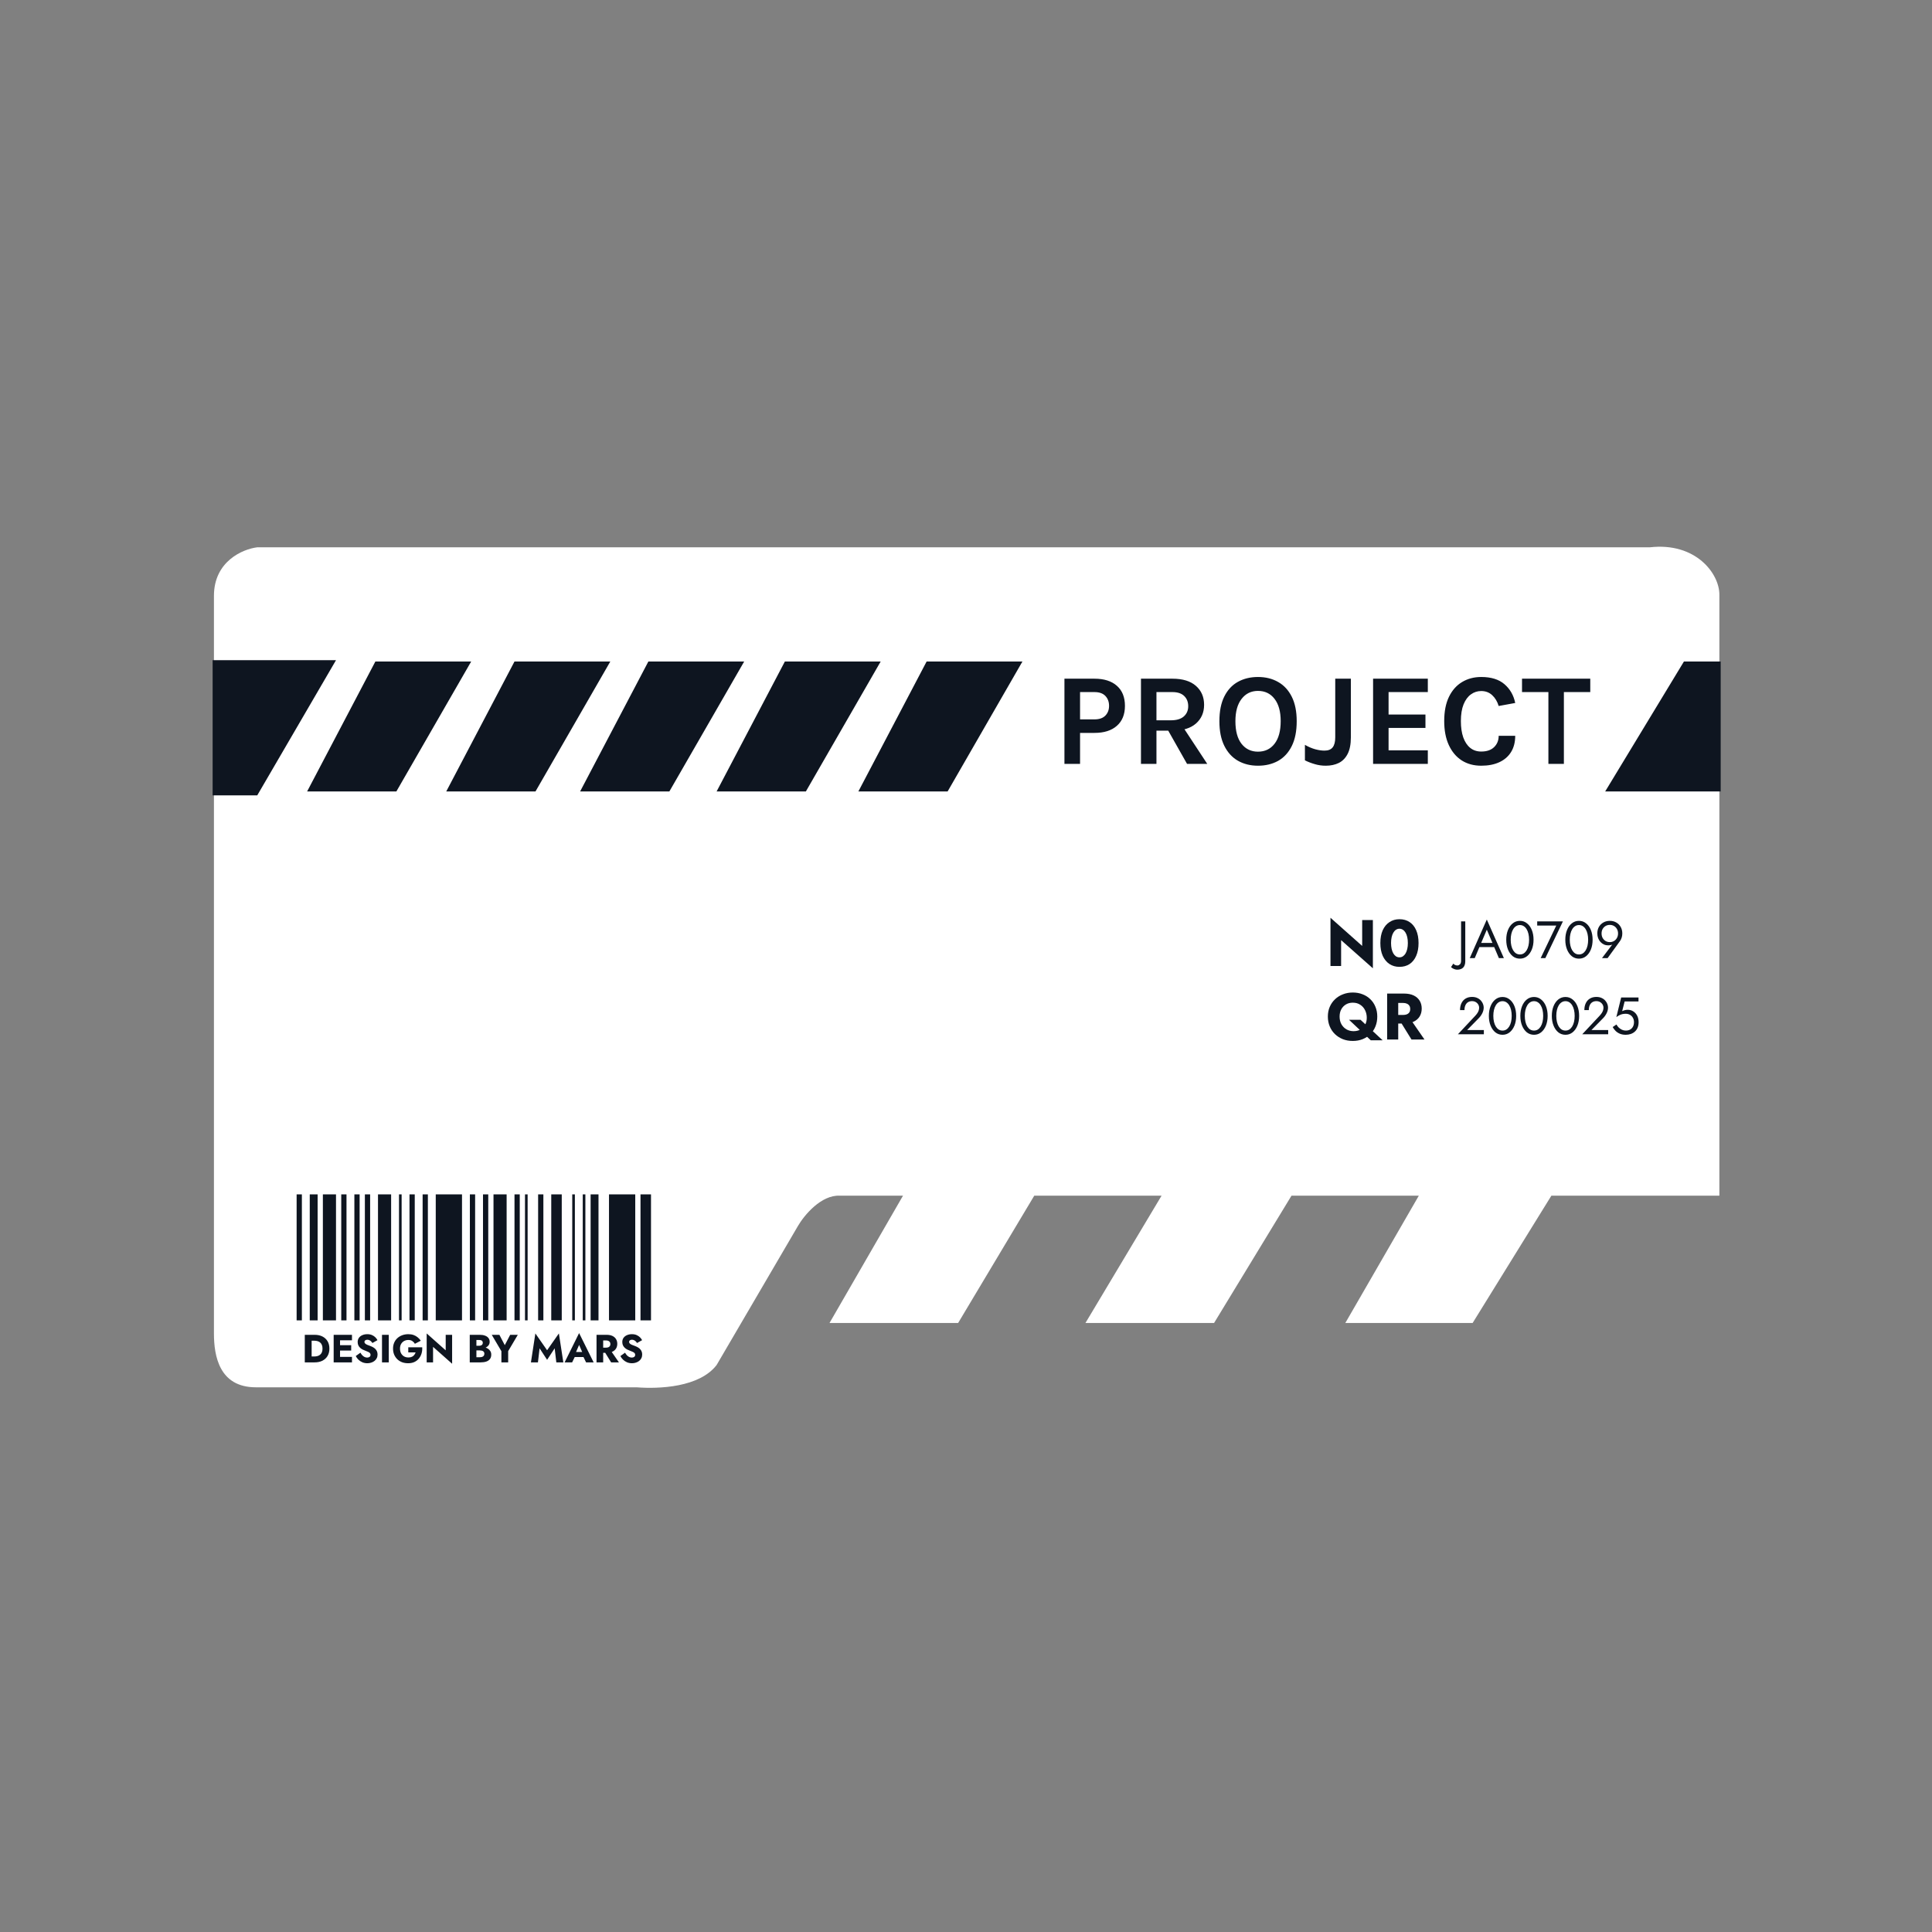 <svg width="736" height="736" viewBox="0 0 736 736" fill="none" xmlns="http://www.w3.org/2000/svg">
<rect x="0" y="0" width="736" height="736" fill="#808080" stroke="none"/>
<path d="M81.5 508V227C81.5 213.8 92.5 209.166 98 208.5H628.5C646 206.5 655 218.5 655 226.5V455.5H591L561 504H512.5L540.5 455.5H492L462.5 504H413.5L442.5 455.5H394L365 504H316L344 455.5H320C312.8 455.1 306.333 463 304 467L273 520C266.5 528.5 251.167 529.166 242.5 528.5H97.5C83.5 528.5 81.5 516.5 81.5 508Z" fill="white"/>
<path d="M641.5 252H655.5V301.5H611.5L641.5 252Z" fill="#0E1520"/>
<path d="M405.5 291V258.55H416.95C420.6 258.55 423.442 259.45 425.475 261.25C427.525 263.05 428.55 265.6 428.55 268.9C428.55 272.167 427.525 274.7 425.475 276.5C423.442 278.3 420.6 279.2 416.95 279.2H411.45V291H405.5ZM411.45 274.05H416.95C418.783 274.05 420.167 273.567 421.1 272.6C422.033 271.633 422.5 270.4 422.5 268.9C422.5 267.367 422.033 266.108 421.1 265.125C420.167 264.142 418.783 263.65 416.95 263.65H411.45V274.05ZM434.654 291V258.55H446.654C450.537 258.55 453.512 259.458 455.579 261.275C457.662 263.092 458.704 265.5 458.704 268.5C458.704 271.45 457.662 273.833 455.579 275.65C453.512 277.45 450.537 278.35 446.654 278.35H440.554V291H434.654ZM452.204 291L443.604 275.8H449.904L459.904 291H452.204ZM440.554 274.4H446.054C448.221 274.4 449.862 273.908 450.979 272.925C452.096 271.925 452.654 270.633 452.654 269.05C452.654 267.433 452.146 266.133 451.129 265.15C450.112 264.15 448.621 263.65 446.654 263.65H440.554V274.4ZM479.232 291.7C476.348 291.7 473.798 291.067 471.582 289.8C469.382 288.533 467.657 286.642 466.407 284.125C465.157 281.608 464.532 278.483 464.532 274.75C464.532 270.95 465.157 267.808 466.407 265.325C467.657 262.825 469.382 260.967 471.582 259.75C473.798 258.517 476.348 257.9 479.232 257.9C482.132 257.9 484.69 258.533 486.907 259.8C489.123 261.05 490.857 262.925 492.107 265.425C493.357 267.925 493.982 271.033 493.982 274.75C493.982 278.533 493.357 281.683 492.107 284.2C490.857 286.717 489.123 288.6 486.907 289.85C484.69 291.083 482.132 291.7 479.232 291.7ZM479.232 286.35C481.882 286.35 483.982 285.35 485.532 283.35C487.098 281.35 487.882 278.467 487.882 274.7C487.882 271.067 487.098 268.242 485.532 266.225C483.982 264.208 481.882 263.2 479.232 263.2C476.632 263.2 474.548 264.217 472.982 266.25C471.415 268.267 470.632 271.1 470.632 274.75C470.632 278.5 471.415 281.375 472.982 283.375C474.548 285.358 476.632 286.35 479.232 286.35ZM497.113 289.65V283.75C498.446 284.517 499.746 285.075 501.013 285.425C502.296 285.775 503.479 285.95 504.563 285.95C505.996 285.95 507.038 285.533 507.688 284.7C508.338 283.867 508.663 282.6 508.663 280.9V258.55H514.613V280.9C514.613 283.517 514.204 285.617 513.388 287.2C512.571 288.783 511.446 289.933 510.013 290.65C508.579 291.35 506.929 291.7 505.063 291.7C503.596 291.7 502.196 291.5 500.863 291.1C499.529 290.717 498.279 290.233 497.113 289.65ZM523.08 291V258.55H543.93V263.65H528.98V272.2H543.03V277.3H528.98V285.85H543.93V291H523.08ZM564.276 291.7C561.426 291.7 558.943 291.025 556.826 289.675C554.726 288.308 553.093 286.358 551.926 283.825C550.76 281.292 550.176 278.25 550.176 274.7C550.176 271.033 550.776 267.958 551.976 265.475C553.193 262.975 554.86 261.092 556.976 259.825C559.11 258.542 561.543 257.9 564.276 257.9C568.06 257.9 571.01 258.817 573.126 260.65C575.26 262.483 576.626 264.867 577.226 267.8L570.926 268.95C570.41 267.25 569.585 265.875 568.451 264.825C567.318 263.775 565.926 263.25 564.276 263.25C562.826 263.25 561.518 263.675 560.351 264.525C559.185 265.358 558.251 266.625 557.551 268.325C556.868 270.025 556.526 272.15 556.526 274.7C556.526 277.1 556.826 279.167 557.426 280.9C558.043 282.633 558.926 283.967 560.076 284.9C561.226 285.833 562.626 286.3 564.276 286.3C566.393 286.3 568.026 285.742 569.176 284.625C570.343 283.492 570.926 282.05 570.926 280.3H577.226C577.226 282.717 576.701 284.775 575.651 286.475C574.618 288.158 573.135 289.45 571.201 290.35C569.268 291.25 566.96 291.7 564.276 291.7ZM579.816 263.65V258.55H605.816V263.65H594.441L595.766 262.3V291H589.866V262.3L591.191 263.65H579.816Z" fill="#0E1520"/>
<path d="M518.925 350.5H523V368.875L510.9 358.15V368H506.85V349.625L518.925 360.35V350.5ZM529.924 359.25C529.924 360.067 529.999 360.817 530.149 361.5C530.299 362.167 530.515 362.742 530.799 363.225C531.082 363.692 531.415 364.058 531.799 364.325C532.199 364.575 532.64 364.7 533.124 364.7C533.607 364.7 534.04 364.575 534.424 364.325C534.824 364.058 535.165 363.692 535.449 363.225C535.732 362.742 535.949 362.167 536.099 361.5C536.249 360.817 536.324 360.067 536.324 359.25C536.324 358.433 536.249 357.692 536.099 357.025C535.949 356.342 535.732 355.767 535.449 355.3C535.165 354.817 534.824 354.45 534.424 354.2C534.04 353.933 533.607 353.8 533.124 353.8C532.64 353.8 532.199 353.933 531.799 354.2C531.415 354.45 531.082 354.817 530.799 355.3C530.515 355.767 530.299 356.342 530.149 357.025C529.999 357.692 529.924 358.433 529.924 359.25ZM525.849 359.25C525.849 357.35 526.149 355.725 526.749 354.375C527.365 353.025 528.224 351.992 529.324 351.275C530.424 350.542 531.69 350.175 533.124 350.175C534.624 350.175 535.915 350.542 536.999 351.275C538.082 351.992 538.915 353.025 539.499 354.375C540.099 355.725 540.399 357.35 540.399 359.25C540.399 361.15 540.099 362.775 539.499 364.125C538.915 365.475 538.082 366.517 536.999 367.25C535.915 367.967 534.624 368.325 533.124 368.325C531.69 368.325 530.424 367.967 529.324 367.25C528.224 366.517 527.365 365.475 526.749 364.125C526.149 362.775 525.849 361.15 525.849 359.25Z" fill="#0E1520"/>
<path d="M510.325 387.25C510.325 388.383 510.558 389.367 511.025 390.2C511.508 391.033 512.15 391.683 512.95 392.15C513.767 392.6 514.667 392.825 515.65 392.825C516.65 392.825 517.525 392.617 518.275 392.2C519.025 391.783 519.608 391.192 520.025 390.425C520.458 389.642 520.675 388.742 520.675 387.725C520.675 386.675 520.458 385.717 520.025 384.85C519.608 383.983 519 383.292 518.2 382.775C517.417 382.242 516.467 381.975 515.35 381.975C514.35 381.975 513.475 382.2 512.725 382.65C511.975 383.1 511.383 383.725 510.95 384.525C510.533 385.308 510.325 386.217 510.325 387.25ZM505.85 387.25C505.85 385.9 506.092 384.667 506.575 383.55C507.058 382.433 507.733 381.467 508.6 380.65C509.467 379.833 510.475 379.208 511.625 378.775C512.775 378.325 514.017 378.1 515.35 378.1C516.7 378.1 517.942 378.325 519.075 378.775C520.208 379.208 521.192 379.833 522.025 380.65C522.875 381.467 523.525 382.433 523.975 383.55C524.442 384.667 524.675 385.9 524.675 387.25C524.675 388.6 524.45 389.842 524 390.975C523.55 392.108 522.908 393.092 522.075 393.925C521.242 394.758 520.25 395.408 519.1 395.875C517.967 396.325 516.717 396.55 515.35 396.55C513.967 396.55 512.7 396.325 511.55 395.875C510.4 395.408 509.392 394.758 508.525 393.925C507.675 393.092 507.017 392.108 506.55 390.975C506.083 389.842 505.85 388.6 505.85 387.25ZM513.925 388.5H518.3L526.725 396.3H522.2L513.925 388.5ZM532.807 388.075H537.182L542.657 396H537.707L532.807 388.075ZM528.432 378.5H532.657V396H528.432V378.5ZM531.082 382.075V378.5H534.807C536.307 378.5 537.557 378.742 538.557 379.225C539.557 379.708 540.315 380.383 540.832 381.25C541.349 382.1 541.607 383.092 541.607 384.225C541.607 385.342 541.349 386.333 540.832 387.2C540.315 388.05 539.557 388.717 538.557 389.2C537.557 389.683 536.307 389.925 534.807 389.925H531.082V386.65H534.507C535.074 386.65 535.557 386.567 535.957 386.4C536.374 386.217 536.69 385.958 536.907 385.625C537.124 385.275 537.232 384.858 537.232 384.375C537.232 383.892 537.124 383.483 536.907 383.15C536.69 382.8 536.374 382.533 535.957 382.35C535.557 382.167 535.074 382.075 534.507 382.075H531.082Z" fill="#0E1520"/>
<path d="M553.66 367.08C553.807 367.307 554.02 367.48 554.3 367.6C554.567 367.733 554.88 367.8 555.24 367.8C555.547 367.8 555.847 367.66 556.14 367.38C556.447 367.113 556.6 366.653 556.6 366V351H558.2V366.2C558.2 366.747 558.127 367.22 557.98 367.62C557.847 368.02 557.647 368.353 557.38 368.62C557.113 368.887 556.787 369.08 556.4 369.2C556.027 369.333 555.607 369.4 555.14 369.4C554.793 369.4 554.46 369.34 554.14 369.22C553.807 369.113 553.527 368.98 553.3 368.82C553.06 368.673 552.887 368.533 552.78 368.4L553.66 367.08ZM562.745 360.8L563.345 359.2H569.545L570.145 360.8H562.745ZM566.405 354.16L564.045 359.72L563.885 360.08L561.805 365H559.905L566.405 350.3L572.905 365H571.005L568.965 360.2L568.805 359.8L566.405 354.16ZM575.508 358C575.508 358.813 575.588 359.567 575.748 360.26C575.908 360.94 576.141 361.533 576.448 362.04C576.754 362.533 577.121 362.92 577.548 363.2C577.988 363.467 578.474 363.6 579.008 363.6C579.554 363.6 580.041 363.467 580.468 363.2C580.894 362.92 581.261 362.533 581.568 362.04C581.874 361.533 582.108 360.94 582.268 360.26C582.428 359.567 582.508 358.813 582.508 358C582.508 357.187 582.428 356.44 582.268 355.76C582.108 355.067 581.874 354.473 581.568 353.98C581.261 353.473 580.894 353.087 580.468 352.82C580.041 352.54 579.554 352.4 579.008 352.4C578.474 352.4 577.988 352.54 577.548 352.82C577.121 353.087 576.754 353.473 576.448 353.98C576.141 354.473 575.908 355.067 575.748 355.76C575.588 356.44 575.508 357.187 575.508 358ZM573.808 358C573.808 356.6 574.028 355.36 574.468 354.28C574.908 353.2 575.514 352.353 576.288 351.74C577.074 351.113 577.981 350.8 579.008 350.8C580.034 350.8 580.934 351.113 581.708 351.74C582.494 352.353 583.108 353.2 583.548 354.28C583.988 355.36 584.208 356.6 584.208 358C584.208 359.4 583.988 360.64 583.548 361.72C583.108 362.8 582.494 363.653 581.708 364.28C580.934 364.893 580.034 365.2 579.008 365.2C577.981 365.2 577.074 364.893 576.288 364.28C575.514 363.653 574.908 362.8 574.468 361.72C574.028 360.64 573.808 359.4 573.808 358ZM585.6 352.6V351H595.4L588.7 365H586.92L592.86 352.6H585.6ZM598.008 358C598.008 358.813 598.088 359.567 598.248 360.26C598.408 360.94 598.641 361.533 598.948 362.04C599.254 362.533 599.621 362.92 600.048 363.2C600.488 363.467 600.974 363.6 601.508 363.6C602.054 363.6 602.541 363.467 602.968 363.2C603.394 362.92 603.761 362.533 604.068 362.04C604.374 361.533 604.608 360.94 604.768 360.26C604.928 359.567 605.008 358.813 605.008 358C605.008 357.187 604.928 356.44 604.768 355.76C604.608 355.067 604.374 354.473 604.068 353.98C603.761 353.473 603.394 353.087 602.968 352.82C602.541 352.54 602.054 352.4 601.508 352.4C600.974 352.4 600.488 352.54 600.048 352.82C599.621 353.087 599.254 353.473 598.948 353.98C598.641 354.473 598.408 355.067 598.248 355.76C598.088 356.44 598.008 357.187 598.008 358ZM596.308 358C596.308 356.6 596.528 355.36 596.968 354.28C597.408 353.2 598.014 352.353 598.788 351.74C599.574 351.113 600.481 350.8 601.508 350.8C602.534 350.8 603.434 351.113 604.208 351.74C604.994 352.353 605.608 353.2 606.048 354.28C606.488 355.36 606.708 356.6 606.708 358C606.708 359.4 606.488 360.64 606.048 361.72C605.608 362.8 604.994 363.653 604.208 364.28C603.434 364.893 602.534 365.2 601.508 365.2C600.481 365.2 599.574 364.893 598.788 364.28C598.014 363.653 597.408 362.8 596.968 361.72C596.528 360.64 596.308 359.4 596.308 358ZM616.4 355.6C616.4 354.96 616.26 354.4 615.98 353.92C615.713 353.427 615.34 353.04 614.86 352.76C614.393 352.48 613.86 352.34 613.26 352.34C612.66 352.34 612.12 352.48 611.64 352.76C611.173 353.04 610.8 353.427 610.52 353.92C610.253 354.4 610.12 354.96 610.12 355.6C610.12 356.24 610.253 356.807 610.52 357.3C610.8 357.793 611.173 358.187 611.64 358.48C612.12 358.76 612.66 358.9 613.26 358.9C613.86 358.9 614.393 358.76 614.86 358.48C615.34 358.187 615.713 357.793 615.98 357.3C616.26 356.807 616.4 356.24 616.4 355.6ZM612.42 365H610.28L614.66 359.22L614.78 359.32C614.513 359.653 614.2 359.873 613.84 359.98C613.493 360.087 613.093 360.14 612.64 360.14C612.067 360.14 611.527 360.027 611.02 359.8C610.527 359.573 610.087 359.253 609.7 358.84C609.327 358.427 609.033 357.947 608.82 357.4C608.607 356.84 608.5 356.24 608.5 355.6C608.5 354.64 608.707 353.8 609.12 353.08C609.547 352.36 610.12 351.8 610.84 351.4C611.56 351 612.367 350.8 613.26 350.8C614.167 350.8 614.973 351 615.68 351.4C616.4 351.8 616.967 352.36 617.38 353.08C617.807 353.8 618.02 354.64 618.02 355.6C618.02 356.173 617.94 356.707 617.78 357.2C617.62 357.693 617.407 358.127 617.14 358.5L612.42 365Z" fill="#0E1520"/>
<path d="M116.11 508.5H118.72V519H116.11V508.5ZM119.86 519H117.79V516.75H119.77C120.17 516.75 120.555 516.7 120.925 516.6C121.305 516.5 121.635 516.335 121.915 516.105C122.205 515.875 122.435 515.57 122.605 515.19C122.775 514.8 122.86 514.32 122.86 513.75C122.86 513.18 122.775 512.705 122.605 512.325C122.435 511.935 122.205 511.625 121.915 511.395C121.635 511.165 121.305 511 120.925 510.9C120.555 510.8 120.17 510.75 119.77 510.75H117.79V508.5H119.86C121.01 508.5 122.005 508.715 122.845 509.145C123.685 509.575 124.335 510.18 124.795 510.96C125.255 511.74 125.485 512.67 125.485 513.75C125.485 514.82 125.255 515.75 124.795 516.54C124.335 517.32 123.685 517.925 122.845 518.355C122.005 518.785 121.01 519 119.86 519ZM128.791 519V516.915H134.086V519H128.791ZM128.791 510.585V508.5H134.086V510.585H128.791ZM128.791 514.5V512.46H133.786V514.5H128.791ZM127.111 508.5H129.541V519H127.111V508.5ZM137.304 515.31C137.514 515.69 137.749 516.02 138.009 516.3C138.279 516.58 138.569 516.795 138.879 516.945C139.199 517.095 139.534 517.17 139.884 517.17C140.254 517.17 140.559 517.08 140.799 516.9C141.039 516.71 141.159 516.455 141.159 516.135C141.159 515.865 141.089 515.65 140.949 515.49C140.809 515.32 140.584 515.16 140.274 515.01C139.964 514.86 139.554 514.69 139.044 514.5C138.794 514.41 138.504 514.285 138.174 514.125C137.854 513.965 137.549 513.76 137.259 513.51C136.969 513.25 136.729 512.94 136.539 512.58C136.349 512.21 136.254 511.765 136.254 511.245C136.254 510.625 136.414 510.09 136.734 509.64C137.064 509.19 137.504 508.85 138.054 508.62C138.614 508.38 139.234 508.26 139.914 508.26C140.614 508.26 141.219 508.375 141.729 508.605C142.249 508.835 142.679 509.125 143.019 509.475C143.359 509.825 143.619 510.18 143.799 510.54L141.864 511.62C141.714 511.37 141.539 511.155 141.339 510.975C141.149 510.785 140.934 510.64 140.694 510.54C140.464 510.43 140.214 510.375 139.944 510.375C139.584 510.375 139.309 510.455 139.119 510.615C138.929 510.765 138.834 510.955 138.834 511.185C138.834 511.425 138.924 511.635 139.104 511.815C139.294 511.995 139.559 512.16 139.899 512.31C140.249 512.46 140.669 512.62 141.159 512.79C141.529 512.93 141.874 513.095 142.194 513.285C142.514 513.465 142.794 513.685 143.034 513.945C143.284 514.205 143.479 514.505 143.619 514.845C143.759 515.185 143.829 515.575 143.829 516.015C143.829 516.545 143.719 517.02 143.499 517.44C143.289 517.85 142.999 518.195 142.629 518.475C142.269 518.755 141.854 518.965 141.384 519.105C140.924 519.255 140.449 519.33 139.959 519.33C139.279 519.33 138.644 519.21 138.054 518.97C137.474 518.72 136.969 518.385 136.539 517.965C136.109 517.545 135.774 517.085 135.534 516.585L137.304 515.31ZM145.524 508.5H148.104V519H145.524V508.5ZM155.534 515.205V513.255H160.844C160.894 514.095 160.809 514.88 160.589 515.61C160.369 516.34 160.029 516.985 159.569 517.545C159.109 518.105 158.534 518.545 157.844 518.865C157.154 519.175 156.364 519.33 155.474 519.33C154.634 519.33 153.864 519.2 153.164 518.94C152.464 518.67 151.859 518.29 151.349 517.8C150.839 517.3 150.439 516.71 150.149 516.03C149.869 515.34 149.729 514.58 149.729 513.75C149.729 512.92 149.874 512.17 150.164 511.5C150.454 510.82 150.864 510.24 151.394 509.76C151.924 509.28 152.544 508.91 153.254 508.65C153.964 508.39 154.734 508.26 155.564 508.26C156.304 508.26 156.969 508.365 157.559 508.575C158.149 508.785 158.669 509.08 159.119 509.46C159.579 509.83 159.974 510.26 160.304 510.75L158.054 511.92C157.814 511.5 157.489 511.155 157.079 510.885C156.679 510.605 156.174 510.465 155.564 510.465C154.984 510.465 154.449 510.595 153.959 510.855C153.479 511.115 153.094 511.49 152.804 511.98C152.524 512.46 152.384 513.05 152.384 513.75C152.384 514.44 152.519 515.04 152.789 515.55C153.069 516.05 153.444 516.44 153.914 516.72C154.394 516.99 154.944 517.125 155.564 517.125C155.944 517.125 156.289 517.08 156.599 516.99C156.909 516.89 157.174 516.755 157.394 516.585C157.614 516.405 157.799 516.2 157.949 515.97C158.109 515.73 158.234 515.475 158.324 515.205H155.534ZM169.791 508.5H172.236V519.525L164.976 513.09V519H162.546V507.975L169.791 514.41V508.5ZM180.842 513.78V512.67H182.537C182.827 512.67 183.072 512.625 183.272 512.535C183.482 512.445 183.642 512.32 183.752 512.16C183.862 511.99 183.917 511.785 183.917 511.545C183.917 511.185 183.797 510.915 183.557 510.735C183.317 510.555 182.977 510.465 182.537 510.465H181.487V517.035H182.777C183.107 517.035 183.402 516.995 183.662 516.915C183.922 516.825 184.127 516.685 184.277 516.495C184.437 516.295 184.517 516.025 184.517 515.685C184.517 515.465 184.472 515.275 184.382 515.115C184.292 514.955 184.167 514.825 184.007 514.725C183.847 514.625 183.662 514.555 183.452 514.515C183.252 514.465 183.027 514.44 182.777 514.44H180.842V513.06H183.062C183.572 513.06 184.067 513.115 184.547 513.225C185.027 513.335 185.462 513.515 185.852 513.765C186.242 514.005 186.552 514.315 186.782 514.695C187.022 515.065 187.142 515.515 187.142 516.045C187.142 516.745 186.972 517.31 186.632 517.74C186.302 518.17 185.832 518.49 185.222 518.7C184.612 518.9 183.892 519 183.062 519H178.952V508.5H182.807C183.537 508.5 184.177 508.6 184.727 508.8C185.287 508.99 185.727 509.285 186.047 509.685C186.377 510.075 186.542 510.57 186.542 511.17C186.542 511.72 186.377 512.19 186.047 512.58C185.727 512.97 185.287 513.27 184.727 513.48C184.177 513.68 183.537 513.78 182.807 513.78H180.842ZM194.354 508.5H197.264L193.589 514.725V519H191.009V514.74L187.334 508.5H190.244L192.299 512.445L194.354 508.5ZM205.558 513.645L204.928 519H202.258L203.953 507.975L208.423 514.38L212.908 507.975L214.603 519H211.933L211.303 513.645L208.423 518.025L205.558 513.645ZM217.867 516.975L218.047 515.04H223.252L223.417 516.975H217.867ZM220.612 512.355L219.142 515.745L219.262 516.3L217.957 519H215.092L220.612 507.84L226.147 519H223.267L222.007 516.405L222.097 515.76L220.612 512.355ZM229.873 514.245H232.498L235.783 519H232.813L229.873 514.245ZM227.248 508.5H229.783V519H227.248V508.5ZM228.838 510.645V508.5H231.073C231.973 508.5 232.723 508.645 233.323 508.935C233.923 509.225 234.378 509.63 234.688 510.15C234.998 510.66 235.153 511.255 235.153 511.935C235.153 512.605 234.998 513.2 234.688 513.72C234.378 514.23 233.923 514.63 233.323 514.92C232.723 515.21 231.973 515.355 231.073 515.355H228.838V513.39H230.893C231.233 513.39 231.523 513.34 231.763 513.24C232.013 513.13 232.203 512.975 232.333 512.775C232.463 512.565 232.528 512.315 232.528 512.025C232.528 511.735 232.463 511.49 232.333 511.29C232.203 511.08 232.013 510.92 231.763 510.81C231.523 510.7 231.233 510.645 230.893 510.645H228.838ZM238.115 515.31C238.325 515.69 238.56 516.02 238.82 516.3C239.09 516.58 239.38 516.795 239.69 516.945C240.01 517.095 240.345 517.17 240.695 517.17C241.065 517.17 241.37 517.08 241.61 516.9C241.85 516.71 241.97 516.455 241.97 516.135C241.97 515.865 241.9 515.65 241.76 515.49C241.62 515.32 241.395 515.16 241.085 515.01C240.775 514.86 240.365 514.69 239.855 514.5C239.605 514.41 239.315 514.285 238.985 514.125C238.665 513.965 238.36 513.76 238.07 513.51C237.78 513.25 237.54 512.94 237.35 512.58C237.16 512.21 237.065 511.765 237.065 511.245C237.065 510.625 237.225 510.09 237.545 509.64C237.875 509.19 238.315 508.85 238.865 508.62C239.425 508.38 240.045 508.26 240.725 508.26C241.425 508.26 242.03 508.375 242.54 508.605C243.06 508.835 243.49 509.125 243.83 509.475C244.17 509.825 244.43 510.18 244.61 510.54L242.675 511.62C242.525 511.37 242.35 511.155 242.15 510.975C241.96 510.785 241.745 510.64 241.505 510.54C241.275 510.43 241.025 510.375 240.755 510.375C240.395 510.375 240.12 510.455 239.93 510.615C239.74 510.765 239.645 510.955 239.645 511.185C239.645 511.425 239.735 511.635 239.915 511.815C240.105 511.995 240.37 512.16 240.71 512.31C241.06 512.46 241.48 512.62 241.97 512.79C242.34 512.93 242.685 513.095 243.005 513.285C243.325 513.465 243.605 513.685 243.845 513.945C244.095 514.205 244.29 514.505 244.43 514.845C244.57 515.185 244.64 515.575 244.64 516.015C244.64 516.545 244.53 517.02 244.31 517.44C244.1 517.85 243.81 518.195 243.44 518.475C243.08 518.755 242.665 518.965 242.195 519.105C241.735 519.255 241.26 519.33 240.77 519.33C240.09 519.33 239.455 519.21 238.865 518.97C238.285 518.72 237.78 518.385 237.35 517.965C236.92 517.545 236.585 517.085 236.345 516.585L238.115 515.31Z" fill="#0E1520"/>
<path d="M555.4 394L562.02 386.94C562.327 386.607 562.587 386.28 562.8 385.96C563.027 385.627 563.193 385.293 563.3 384.96C563.42 384.613 563.48 384.253 563.48 383.88C563.48 383.573 563.42 383.273 563.3 382.98C563.18 382.687 563 382.42 562.76 382.18C562.533 381.94 562.253 381.747 561.92 381.6C561.587 381.453 561.207 381.38 560.78 381.38C560.18 381.38 559.66 381.52 559.22 381.8C558.793 382.067 558.467 382.46 558.24 382.98C558.013 383.487 557.9 384.093 557.9 384.8H556.2C556.2 383.8 556.38 382.927 556.74 382.18C557.1 381.42 557.62 380.833 558.3 380.42C558.993 379.993 559.82 379.78 560.78 379.78C561.553 379.78 562.22 379.913 562.78 380.18C563.34 380.433 563.8 380.767 564.16 381.18C564.52 381.58 564.787 382.013 564.96 382.48C565.133 382.947 565.22 383.393 565.22 383.82C565.22 384.54 565.047 385.253 564.7 385.96C564.353 386.667 563.907 387.3 563.36 387.86L558.9 392.4H565.28V394H555.4ZM568.887 387C568.887 387.813 568.967 388.567 569.127 389.26C569.287 389.94 569.52 390.533 569.827 391.04C570.133 391.533 570.5 391.92 570.927 392.2C571.367 392.467 571.853 392.6 572.387 392.6C572.933 392.6 573.42 392.467 573.847 392.2C574.273 391.92 574.64 391.533 574.947 391.04C575.253 390.533 575.487 389.94 575.647 389.26C575.807 388.567 575.887 387.813 575.887 387C575.887 386.187 575.807 385.44 575.647 384.76C575.487 384.067 575.253 383.473 574.947 382.98C574.64 382.473 574.273 382.087 573.847 381.82C573.42 381.54 572.933 381.4 572.387 381.4C571.853 381.4 571.367 381.54 570.927 381.82C570.5 382.087 570.133 382.473 569.827 382.98C569.52 383.473 569.287 384.067 569.127 384.76C568.967 385.44 568.887 386.187 568.887 387ZM567.187 387C567.187 385.6 567.407 384.36 567.847 383.28C568.287 382.2 568.893 381.353 569.667 380.74C570.453 380.113 571.36 379.8 572.387 379.8C573.413 379.8 574.313 380.113 575.087 380.74C575.873 381.353 576.487 382.2 576.927 383.28C577.367 384.36 577.587 385.6 577.587 387C577.587 388.4 577.367 389.64 576.927 390.72C576.487 391.8 575.873 392.653 575.087 393.28C574.313 393.893 573.413 394.2 572.387 394.2C571.36 394.2 570.453 393.893 569.667 393.28C568.893 392.653 568.287 391.8 567.847 390.72C567.407 389.64 567.187 388.4 567.187 387ZM580.879 387C580.879 387.813 580.959 388.567 581.119 389.26C581.279 389.94 581.512 390.533 581.819 391.04C582.126 391.533 582.492 391.92 582.919 392.2C583.359 392.467 583.846 392.6 584.379 392.6C584.926 392.6 585.412 392.467 585.839 392.2C586.266 391.92 586.632 391.533 586.939 391.04C587.246 390.533 587.479 389.94 587.639 389.26C587.799 388.567 587.879 387.813 587.879 387C587.879 386.187 587.799 385.44 587.639 384.76C587.479 384.067 587.246 383.473 586.939 382.98C586.632 382.473 586.266 382.087 585.839 381.82C585.412 381.54 584.926 381.4 584.379 381.4C583.846 381.4 583.359 381.54 582.919 381.82C582.492 382.087 582.126 382.473 581.819 382.98C581.512 383.473 581.279 384.067 581.119 384.76C580.959 385.44 580.879 386.187 580.879 387ZM579.179 387C579.179 385.6 579.399 384.36 579.839 383.28C580.279 382.2 580.886 381.353 581.659 380.74C582.446 380.113 583.352 379.8 584.379 379.8C585.406 379.8 586.306 380.113 587.079 380.74C587.866 381.353 588.479 382.2 588.919 383.28C589.359 384.36 589.579 385.6 589.579 387C589.579 388.4 589.359 389.64 588.919 390.72C588.479 391.8 587.866 392.653 587.079 393.28C586.306 393.893 585.406 394.2 584.379 394.2C583.352 394.2 582.446 393.893 581.659 393.28C580.886 392.653 580.279 391.8 579.839 390.72C579.399 389.64 579.179 388.4 579.179 387ZM592.871 387C592.871 387.813 592.951 388.567 593.111 389.26C593.271 389.94 593.504 390.533 593.811 391.04C594.118 391.533 594.484 391.92 594.911 392.2C595.351 392.467 595.838 392.6 596.371 392.6C596.918 392.6 597.404 392.467 597.831 392.2C598.258 391.92 598.624 391.533 598.931 391.04C599.238 390.533 599.471 389.94 599.631 389.26C599.791 388.567 599.871 387.813 599.871 387C599.871 386.187 599.791 385.44 599.631 384.76C599.471 384.067 599.238 383.473 598.931 382.98C598.624 382.473 598.258 382.087 597.831 381.82C597.404 381.54 596.918 381.4 596.371 381.4C595.838 381.4 595.351 381.54 594.911 381.82C594.484 382.087 594.118 382.473 593.811 382.98C593.504 383.473 593.271 384.067 593.111 384.76C592.951 385.44 592.871 386.187 592.871 387ZM591.171 387C591.171 385.6 591.391 384.36 591.831 383.28C592.271 382.2 592.878 381.353 593.651 380.74C594.438 380.113 595.344 379.8 596.371 379.8C597.398 379.8 598.298 380.113 599.071 380.74C599.858 381.353 600.471 382.2 600.911 383.28C601.351 384.36 601.571 385.6 601.571 387C601.571 388.4 601.351 389.64 600.911 390.72C600.471 391.8 599.858 392.653 599.071 393.28C598.298 393.893 597.398 394.2 596.371 394.2C595.344 394.2 594.438 393.893 593.651 393.28C592.878 392.653 592.271 391.8 591.831 390.72C591.391 389.64 591.171 388.4 591.171 387ZM602.763 394L609.383 386.94C609.69 386.607 609.95 386.28 610.163 385.96C610.39 385.627 610.557 385.293 610.663 384.96C610.783 384.613 610.843 384.253 610.843 383.88C610.843 383.573 610.783 383.273 610.663 382.98C610.543 382.687 610.363 382.42 610.123 382.18C609.897 381.94 609.617 381.747 609.283 381.6C608.95 381.453 608.57 381.38 608.143 381.38C607.543 381.38 607.023 381.52 606.583 381.8C606.157 382.067 605.83 382.46 605.603 382.98C605.377 383.487 605.263 384.093 605.263 384.8H603.563C603.563 383.8 603.743 382.927 604.103 382.18C604.463 381.42 604.983 380.833 605.663 380.42C606.357 379.993 607.183 379.78 608.143 379.78C608.917 379.78 609.583 379.913 610.143 380.18C610.703 380.433 611.163 380.767 611.523 381.18C611.883 381.58 612.15 382.013 612.323 382.48C612.497 382.947 612.583 383.393 612.583 383.82C612.583 384.54 612.41 385.253 612.063 385.96C611.717 386.667 611.27 387.3 610.723 387.86L606.263 392.4H612.643V394H602.763ZM624.23 389.4C624.23 390.2 624.103 390.9 623.85 391.5C623.597 392.1 623.243 392.6 622.79 393C622.337 393.4 621.817 393.7 621.23 393.9C620.643 394.1 620.01 394.2 619.33 394.2C618.477 394.2 617.73 394.067 617.09 393.8C616.463 393.533 615.923 393.18 615.47 392.74C615.03 392.287 614.657 391.793 614.35 391.26L615.79 390.28C616.003 390.68 616.283 391.06 616.63 391.42C616.99 391.767 617.403 392.053 617.87 392.28C618.337 392.493 618.823 392.6 619.33 392.6C619.997 392.6 620.563 392.467 621.03 392.2C621.497 391.933 621.85 391.56 622.09 391.08C622.343 390.6 622.47 390.04 622.47 389.4C622.47 388.76 622.33 388.2 622.05 387.72C621.783 387.24 621.41 386.867 620.93 386.6C620.463 386.333 619.93 386.2 619.33 386.2C618.89 386.2 618.483 386.24 618.11 386.32C617.75 386.387 617.383 386.513 617.01 386.7C616.65 386.873 616.23 387.127 615.75 387.46L617.59 380H624.19V381.5H618.91L617.97 385.2C618.303 385.027 618.643 384.9 618.99 384.82C619.35 384.727 619.703 384.68 620.05 384.68C620.85 384.68 621.563 384.88 622.19 385.28C622.83 385.68 623.33 386.233 623.69 386.94C624.05 387.647 624.23 388.467 624.23 389.4Z" fill="#0E1520"/>
<path d="M128 251.5H81V303H98L128 251.5Z" fill="#0E1520"/>
<path d="M143 252H179.5L151 301.5H117L143 252Z" fill="#0E1520"/>
<path d="M196 252H232.5L204 301.5H170L196 252Z" fill="#0E1520"/>
<path d="M247 252H283.5L255 301.5H221L247 252Z" fill="#0E1520"/>
<path d="M299 252H335.5L307 301.5H273L299 252Z" fill="#0E1520"/>
<path d="M353 252H389.5L361 301.5H327L353 252Z" fill="#0E1520"/>
<rect x="113" y="455" width="2" height="48" fill="#0E1520"/>
<rect x="118" y="455" width="3" height="48" fill="#0E1520"/>
<rect x="130" y="455" width="2" height="48" fill="#0E1520"/>
<rect x="135" y="455" width="2" height="48" fill="#0E1520"/>
<rect x="139" y="455" width="2" height="48" fill="#0E1520"/>
<rect x="152" y="455" width="1" height="48" fill="#0E1520"/>
<rect x="156" y="455" width="2" height="48" fill="#0E1520"/>
<rect x="161" y="455" width="2" height="48" fill="#0E1520"/>
<rect x="179" y="455" width="2" height="48" fill="#0E1520"/>
<rect x="184" y="455" width="2" height="48" fill="#0E1520"/>
<rect x="196" y="455" width="2" height="48" fill="#0E1520"/>
<rect x="200" y="455" width="1" height="48" fill="#0E1520"/>
<rect x="218" y="455" width="1" height="48" fill="#0E1520"/>
<rect x="222" y="455" width="1" height="48" fill="#0E1520"/>
<rect x="225" y="455" width="3" height="48" fill="#0E1520"/>
<rect x="232" y="455" width="10" height="48" fill="#0E1520"/>
<rect x="244" y="455" width="4" height="48" fill="#0E1520"/>
<rect x="205" y="455" width="2" height="48" fill="#0E1520"/>
<rect x="210" y="455" width="4" height="48" fill="#0E1520"/>
<rect x="188" y="455" width="5" height="48" fill="#0E1520"/>
<rect x="166" y="455" width="10" height="48" fill="#0E1520"/>
<rect x="144" y="455" width="5" height="48" fill="#0E1520"/>
<rect x="123" y="455" width="5" height="48" fill="#0E1520"/>
</svg>
